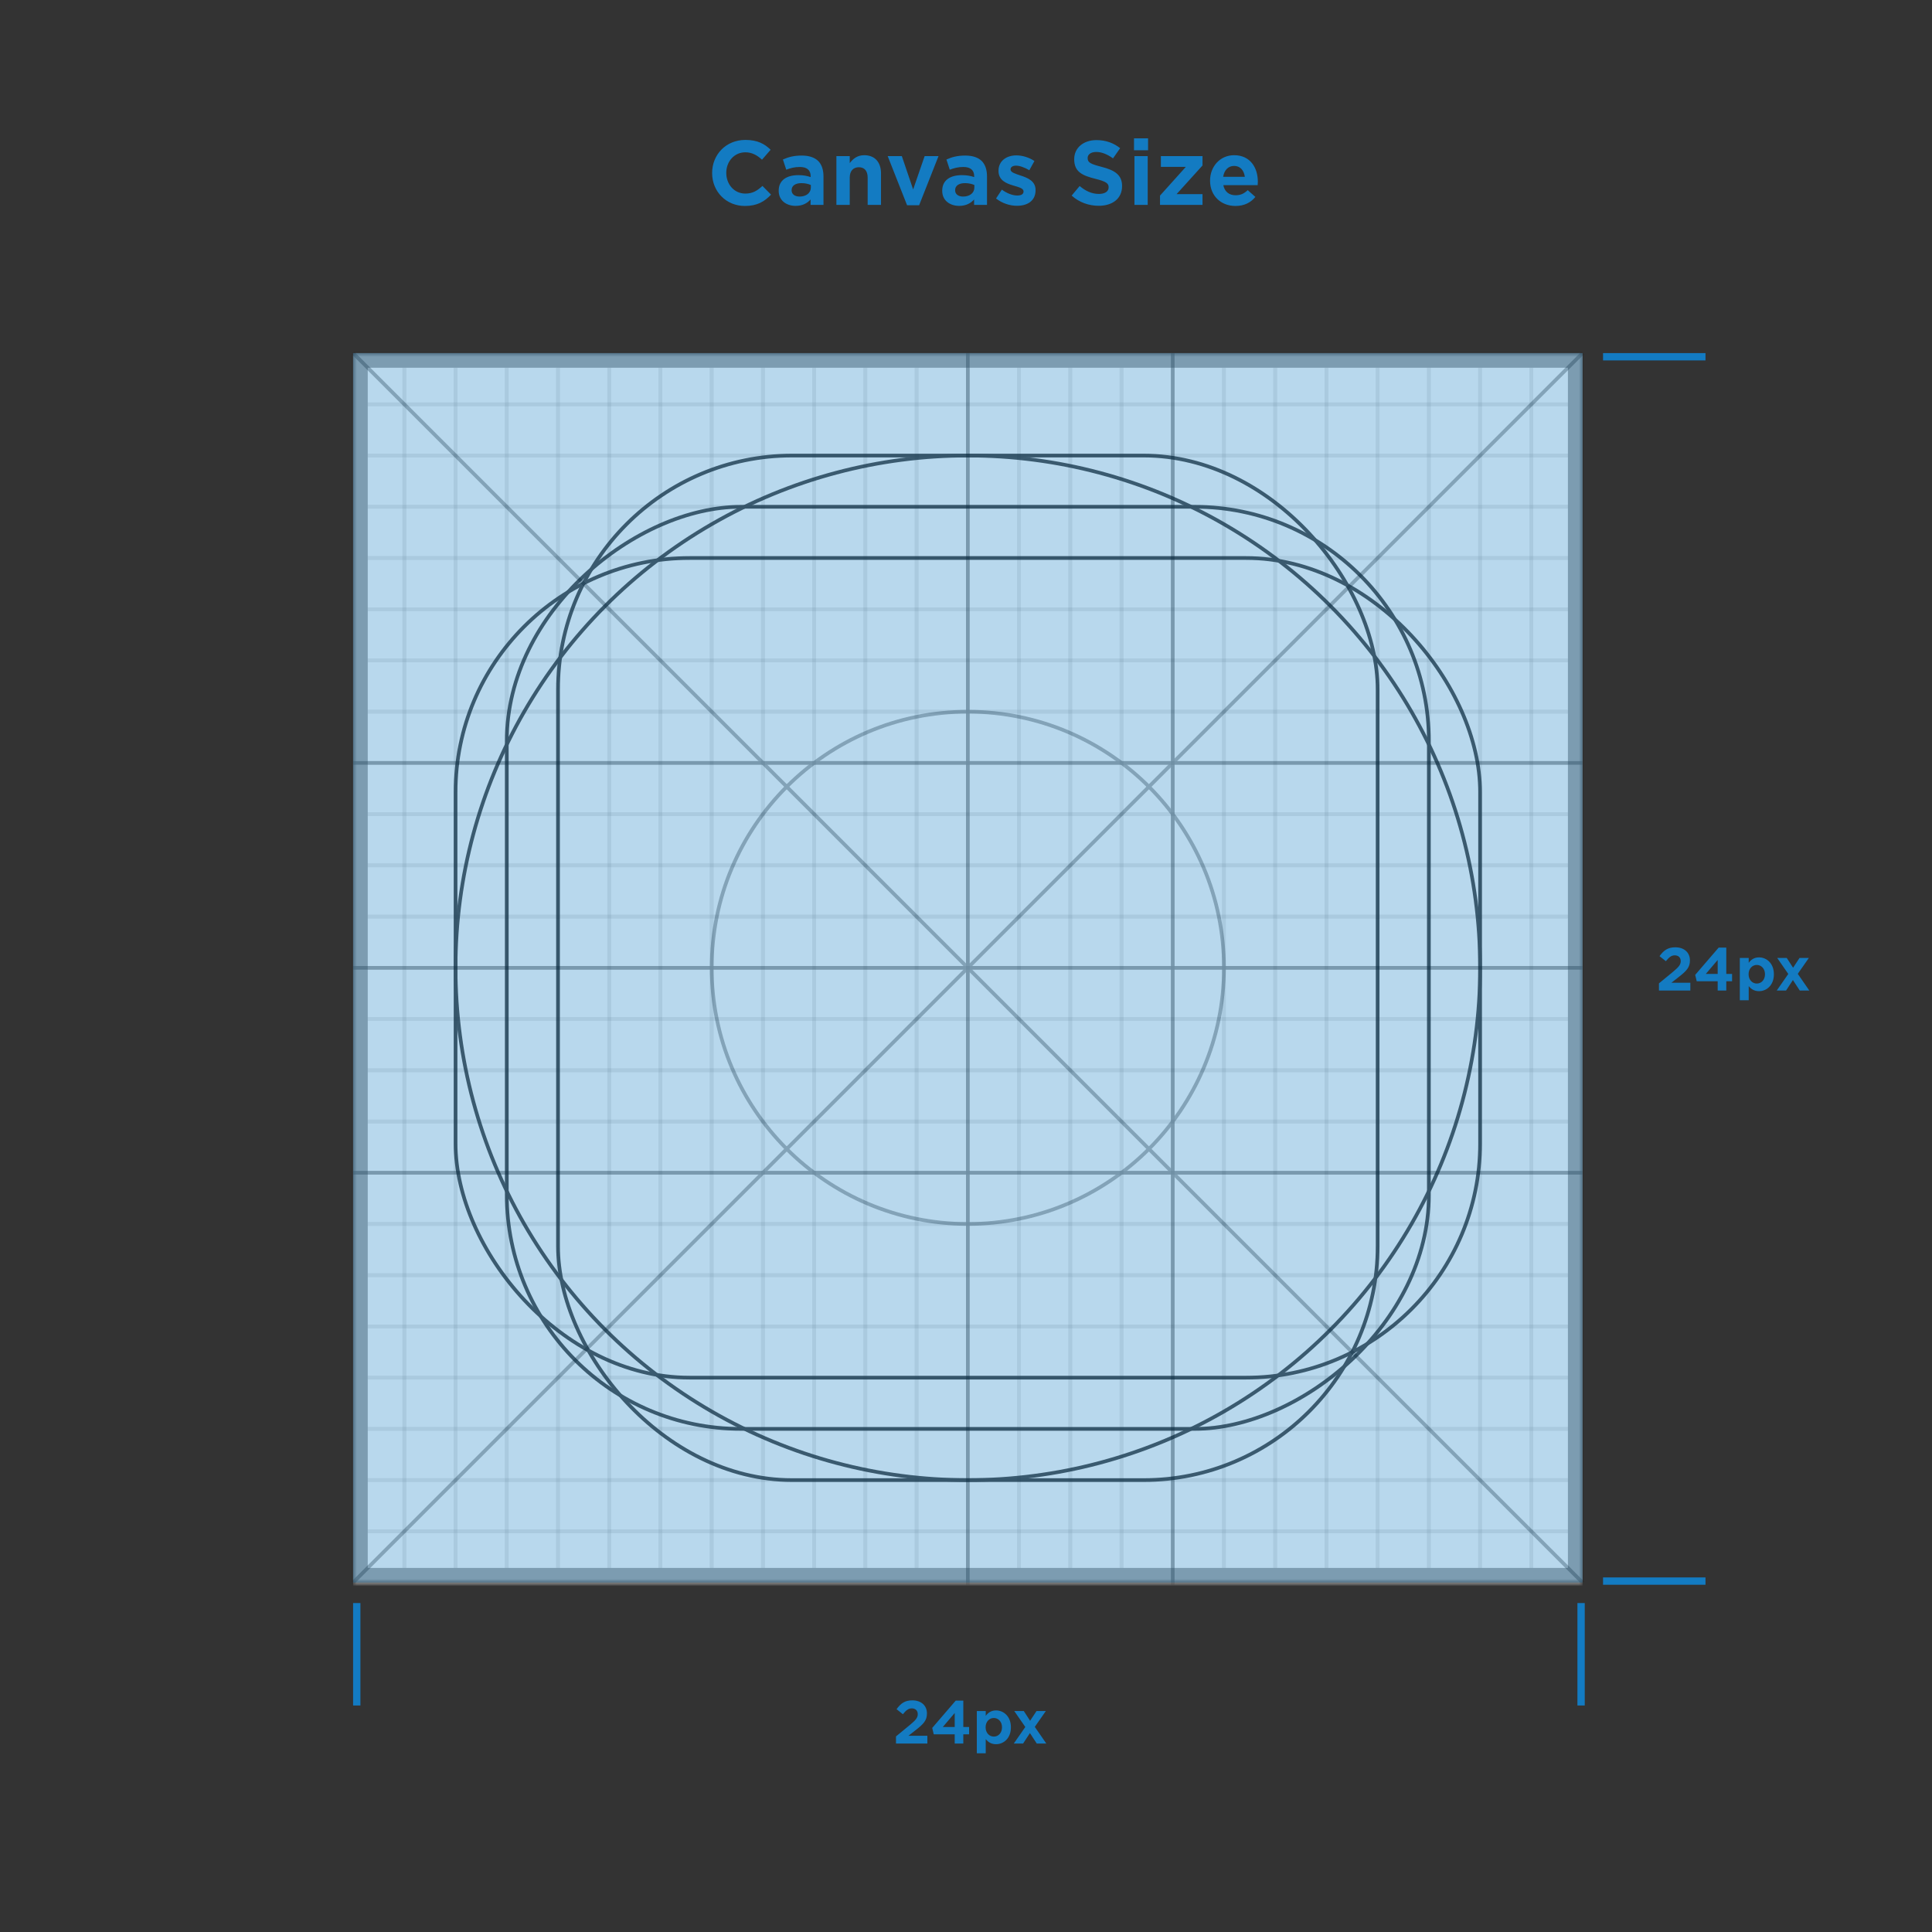 <svg xmlns="http://www.w3.org/2000/svg" xmlns:xlink="http://www.w3.org/1999/xlink" width="264" height="264" viewBox="0 0 264 264">
  <rect x="0" y="0" width="264" height="264" fill="#333333" stroke="none"/>
  <defs>
    <rect id="canvas-size-a" width="168" height="168"/>
  </defs>
  <g fill="none" fill-rule="evenodd">
    <g transform="translate(48 48)">
      <g transform="translate(.25 .25)">
        <mask id="canvas-size-b" fill="#fff">
          <use xlink:href="#canvas-size-a"/>
        </mask>
        <g mask="url(#canvas-size-b)">
          <rect width="168" height="169.05" fill="#FFF"/>
          <g stroke="#000" stroke-width=".5" opacity=".4">
            <g opacity=".2">
              <rect width="7" height="168" x="161"/>
              <rect width="7" height="168" x="154"/>
              <rect width="7" height="168" x="147"/>
              <rect width="7" height="168" x="140"/>
              <rect width="7" height="168" x="133"/>
              <rect width="7" height="168" x="126"/>
              <rect width="7" height="168" x="119"/>
              <rect width="7" height="168" x="112"/>
              <rect width="7" height="168" x="105"/>
              <rect width="7" height="168" x="98"/>
              <rect width="7" height="168" x="91"/>
              <rect width="7" height="168" x="84"/>
              <rect width="7" height="168" x="77"/>
              <rect width="7" height="168" x="70"/>
              <rect width="7" height="168" x="63"/>
              <rect width="7" height="168" x="56"/>
              <rect width="7" height="168" x="49"/>
              <rect width="7" height="168" x="42"/>
              <rect width="7" height="168" x="35"/>
              <rect width="7" height="168" x="28"/>
              <rect width="7" height="168" x="21"/>
              <rect width="7" height="168" x="14"/>
              <rect width="7" height="168" x="7"/>
              <rect width="7" height="168"/>
            </g>
            <g opacity=".2" transform="rotate(90 84 84)">
              <rect width="7" height="168" x="161"/>
              <rect width="7" height="168" x="154"/>
              <rect width="7" height="168" x="147"/>
              <rect width="7" height="168" x="140"/>
              <rect width="7" height="168" x="133"/>
              <rect width="7" height="168" x="126"/>
              <rect width="7" height="168" x="119"/>
              <rect width="7" height="168" x="112"/>
              <rect width="7" height="168" x="105"/>
              <rect width="7" height="168" x="98"/>
              <rect width="7" height="168" x="91"/>
              <rect width="7" height="168" x="84"/>
              <rect width="7" height="168" x="77"/>
              <rect width="7" height="168" x="70"/>
              <rect width="7" height="168" x="63"/>
              <rect width="7" height="168" x="56"/>
              <rect width="7" height="168" x="49"/>
              <rect width="7" height="168" x="42"/>
              <rect width="7" height="168" x="35"/>
              <rect width="7" height="168" x="28"/>
              <rect width="7" height="168" x="21"/>
              <rect width="7" height="168" x="14"/>
              <rect width="7" height="168" x="7"/>
              <rect width="7" height="168"/>
            </g>
          </g>
          <rect width="166" height="166" x="1" y="1" stroke="#AAA" stroke-width="2"/>
        </g>
        <g stroke="#000" mask="url(#canvas-size-b)">
          <g stroke-width=".5" opacity=".3">
            <path d="M0,0 L168,168" transform="matrix(-1 0 0 1 168 0)"/>
            <path d="M0,0 L168,168"/>
            <circle cx="84" cy="84" r="35"/>
            <path d="M84 0L84 168.438M112 0L112 168.438M0 84L168 84M0 112L168 112M0 56L168 56"/>
          </g>
          <g stroke-width=".5" opacity=".7" transform="translate(14 14)">
            <circle cx="70" cy="70" r="70"/>
            <rect width="140" height="112" y="14" rx="32"/>
            <rect width="112" height="140" x="14" rx="32"/>
            <rect width="126" height="126" x="7" y="7" rx="32" transform="rotate(90 70 70)"/>
          </g>
        </g>
      </g>
      <g fill="#137BC2" transform="translate(.25 .25)">
        <rect width="168" height="168" opacity=".3"/>
        <rect width="1" height="14" y="170.8"/>
        <path d="M74.182,190 L74.182,189.024 L76.134,187.416 C76.87,186.8 77.158,186.472 77.158,185.984 C77.158,185.472 76.814,185.192 76.342,185.192 C75.878,185.192 75.558,185.456 75.126,185.992 L74.262,185.304 C74.83,184.52 75.382,184.096 76.422,184.096 C77.614,184.096 78.414,184.8 78.414,185.88 L78.414,185.896 C78.414,186.856 77.918,187.344 76.886,188.152 L75.886,188.936 L78.47,188.936 L78.47,190 L74.182,190 Z M82.206,190 L82.206,188.736 L79.342,188.736 L79.134,187.864 L82.342,184.136 L83.382,184.136 L83.382,187.736 L84.174,187.736 L84.174,188.736 L83.382,188.736 L83.382,190 L82.206,190 Z M80.582,187.736 L82.206,187.736 L82.206,185.824 L80.582,187.736 Z M87.55,189.048 C88.158,189.048 88.67,188.56 88.67,187.784 L88.67,187.768 C88.67,187.008 88.158,186.504 87.55,186.504 C86.942,186.504 86.43,187.008 86.43,187.768 L86.43,187.784 C86.43,188.544 86.942,189.048 87.55,189.048 Z M85.23,191.328 L85.23,185.552 L86.446,185.552 L86.446,186.216 C86.758,185.792 87.19,185.472 87.854,185.472 C88.894,185.472 89.886,186.288 89.886,187.768 L89.886,187.784 C89.886,189.264 88.91,190.088 87.854,190.088 C87.174,190.088 86.75,189.768 86.446,189.4 L86.446,191.328 L85.23,191.328 Z M91.646,185.552 L92.51,186.888 L93.39,185.552 L94.662,185.552 L93.15,187.72 L94.726,190 L93.422,190 L92.486,188.568 L91.55,190 L90.278,190 L91.854,187.736 L90.342,185.552 L91.646,185.552 Z"/>
        <rect width="1" height="14" x="167.3" y="170.8"/>
        <rect width="14" height="1" x="170.8" y="167.3"/>
        <rect width="14" height="1" x="170.8"/>
        <path d="M178.44,87.1 L178.44,86.124 L180.392,84.516 C181.128,83.9 181.416,83.572 181.416,83.084 C181.416,82.572 181.072,82.292 180.6,82.292 C180.136,82.292 179.816,82.556 179.384,83.092 L178.52,82.404 C179.088,81.62 179.64,81.196 180.68,81.196 C181.872,81.196 182.672,81.9 182.672,82.98 L182.672,82.996 C182.672,83.956 182.176,84.444 181.144,85.252 L180.144,86.036 L182.728,86.036 L182.728,87.1 L178.44,87.1 Z M186.464,87.1 L186.464,85.836 L183.6,85.836 L183.392,84.964 L186.6,81.236 L187.64,81.236 L187.64,84.836 L188.432,84.836 L188.432,85.836 L187.64,85.836 L187.64,87.1 L186.464,87.1 Z M184.84,84.836 L186.464,84.836 L186.464,82.924 L184.84,84.836 Z M191.808,86.148 C192.416,86.148 192.928,85.66 192.928,84.884 L192.928,84.868 C192.928,84.108 192.416,83.604 191.808,83.604 C191.2,83.604 190.688,84.108 190.688,84.868 L190.688,84.884 C190.688,85.644 191.2,86.148 191.808,86.148 Z M189.488,88.428 L189.488,82.652 L190.704,82.652 L190.704,83.316 C191.016,82.892 191.448,82.572 192.112,82.572 C193.152,82.572 194.144,83.388 194.144,84.868 L194.144,84.884 C194.144,86.364 193.168,87.188 192.112,87.188 C191.432,87.188 191.008,86.868 190.704,86.5 L190.704,88.428 L189.488,88.428 Z M195.904,82.652 L196.768,83.988 L197.648,82.652 L198.92,82.652 L197.408,84.82 L198.984,87.1 L197.68,87.1 L196.744,85.668 L195.808,87.1 L194.536,87.1 L196.112,84.836 L194.6,82.652 L195.904,82.652 Z"/>
      </g>
    </g>
    <path fill="#137BC2" d="M101.786,28.144 C99.218,28.144 97.31,26.164 97.31,23.656 L97.31,23.632 C97.31,21.148 99.182,19.12 101.858,19.12 C103.502,19.12 104.486,19.66 105.302,20.464 L104.126,21.82 C103.442,21.196 102.746,20.812 101.846,20.812 C100.334,20.812 99.242,22.072 99.242,23.608 L99.242,23.632 C99.242,25.168 100.31,26.452 101.846,26.452 C102.866,26.452 103.49,26.044 104.186,25.408 L105.362,26.596 C104.462,27.544 103.466,28.144 101.786,28.144 Z M109.262,26.86 C110.174,26.86 110.798,26.356 110.798,25.636 L110.798,25.276 C110.462,25.132 110.018,25.024 109.526,25.024 C108.686,25.024 108.17,25.372 108.17,25.984 L108.17,26.008 C108.17,26.548 108.626,26.86 109.262,26.86 Z M108.722,28.132 C107.462,28.132 106.406,27.4 106.406,26.08 L106.406,26.056 C106.406,24.604 107.522,23.932 109.106,23.932 C109.802,23.932 110.294,24.04 110.774,24.196 L110.774,24.076 C110.774,23.26 110.27,22.816 109.298,22.816 C108.578,22.816 108.05,22.96 107.438,23.188 L106.982,21.796 C107.714,21.472 108.446,21.256 109.562,21.256 C110.582,21.256 111.326,21.532 111.806,22 C112.298,22.492 112.526,23.224 112.526,24.112 L112.526,28 L110.762,28 L110.762,27.256 C110.306,27.772 109.658,28.132 108.722,28.132 Z M114.29,28 L114.29,21.328 L116.114,21.328 L116.114,22.288 C116.546,21.724 117.122,21.208 118.094,21.208 C119.534,21.208 120.386,22.156 120.386,23.692 L120.386,28 L118.562,28 L118.562,24.268 C118.562,23.344 118.118,22.852 117.362,22.852 C116.606,22.852 116.114,23.344 116.114,24.268 L116.114,28 L114.29,28 Z M123.95,28.048 L121.298,21.328 L123.23,21.328 L124.778,25.888 L126.35,21.328 L128.246,21.328 L125.594,28.048 L123.95,28.048 Z M131.606,26.86 C132.518,26.86 133.142,26.356 133.142,25.636 L133.142,25.276 C132.806,25.132 132.362,25.024 131.87,25.024 C131.03,25.024 130.514,25.372 130.514,25.984 L130.514,26.008 C130.514,26.548 130.97,26.86 131.606,26.86 Z M131.066,28.132 C129.806,28.132 128.75,27.4 128.75,26.08 L128.75,26.056 C128.75,24.604 129.866,23.932 131.45,23.932 C132.146,23.932 132.638,24.04 133.118,24.196 L133.118,24.076 C133.118,23.26 132.614,22.816 131.642,22.816 C130.922,22.816 130.394,22.96 129.782,23.188 L129.326,21.796 C130.058,21.472 130.79,21.256 131.906,21.256 C132.926,21.256 133.67,21.532 134.15,22 C134.642,22.492 134.87,23.224 134.87,24.112 L134.87,28 L133.106,28 L133.106,27.256 C132.65,27.772 132.002,28.132 131.066,28.132 Z M138.962,28.12 C138.026,28.12 136.982,27.808 136.106,27.124 L136.898,25.912 C137.618,26.44 138.386,26.716 139.01,26.716 C139.586,26.716 139.862,26.5 139.862,26.176 L139.862,26.152 C139.862,25.72 139.202,25.576 138.458,25.348 C137.51,25.072 136.442,24.64 136.442,23.356 L136.442,23.332 C136.442,21.988 137.534,21.232 138.878,21.232 C139.718,21.232 140.63,21.52 141.35,22 L140.654,23.26 C139.994,22.876 139.334,22.636 138.83,22.636 C138.35,22.636 138.086,22.852 138.086,23.14 L138.086,23.164 C138.086,23.56 138.746,23.74 139.478,23.992 C140.414,24.292 141.506,24.736 141.506,25.96 L141.506,25.984 C141.506,27.448 140.402,28.12 138.962,28.12 Z M150.134,28.12 C148.802,28.12 147.482,27.664 146.438,26.728 L147.53,25.42 C148.322,26.08 149.15,26.5 150.17,26.5 C150.986,26.5 151.49,26.152 151.49,25.612 L151.49,25.588 C151.49,25.072 151.178,24.808 149.69,24.436 C147.902,23.992 146.786,23.488 146.786,21.772 L146.786,21.748 C146.786,20.188 148.058,19.144 149.834,19.144 C151.106,19.144 152.174,19.54 153.062,20.248 L152.09,21.64 C151.322,21.088 150.554,20.764 149.798,20.764 C149.03,20.764 148.622,21.136 148.622,21.58 L148.622,21.604 C148.622,22.204 149.006,22.408 150.542,22.804 C152.33,23.26 153.326,23.908 153.326,25.408 L153.326,25.432 C153.326,27.148 152.006,28.12 150.134,28.12 Z M154.958,20.536 L154.958,18.904 L156.878,18.904 L156.878,20.536 L154.958,20.536 Z M155.018,28 L155.018,21.328 L156.83,21.328 L156.83,28 L155.018,28 Z M158.51,28 L158.51,26.728 L162.038,22.804 L158.63,22.804 L158.63,21.328 L164.318,21.328 L164.318,22.612 L160.778,26.524 L164.318,26.524 L164.318,28 L158.51,28 Z M168.818,28.144 C166.826,28.144 165.35,26.74 165.35,24.7 L165.35,24.676 C165.35,22.768 166.706,21.208 168.638,21.208 C170.846,21.208 171.878,22.924 171.878,24.82 C171.878,24.964 171.866,25.132 171.854,25.3 L167.162,25.3 C167.342,26.212 167.966,26.68 168.842,26.68 C169.502,26.68 169.97,26.476 170.498,25.984 L171.542,26.908 C170.918,27.676 170.03,28.144 168.818,28.144 Z M167.138,24.16 L170.102,24.16 C169.982,23.284 169.478,22.672 168.638,22.672 C167.822,22.672 167.282,23.26 167.138,24.16 Z"/>
  </g>
</svg>
